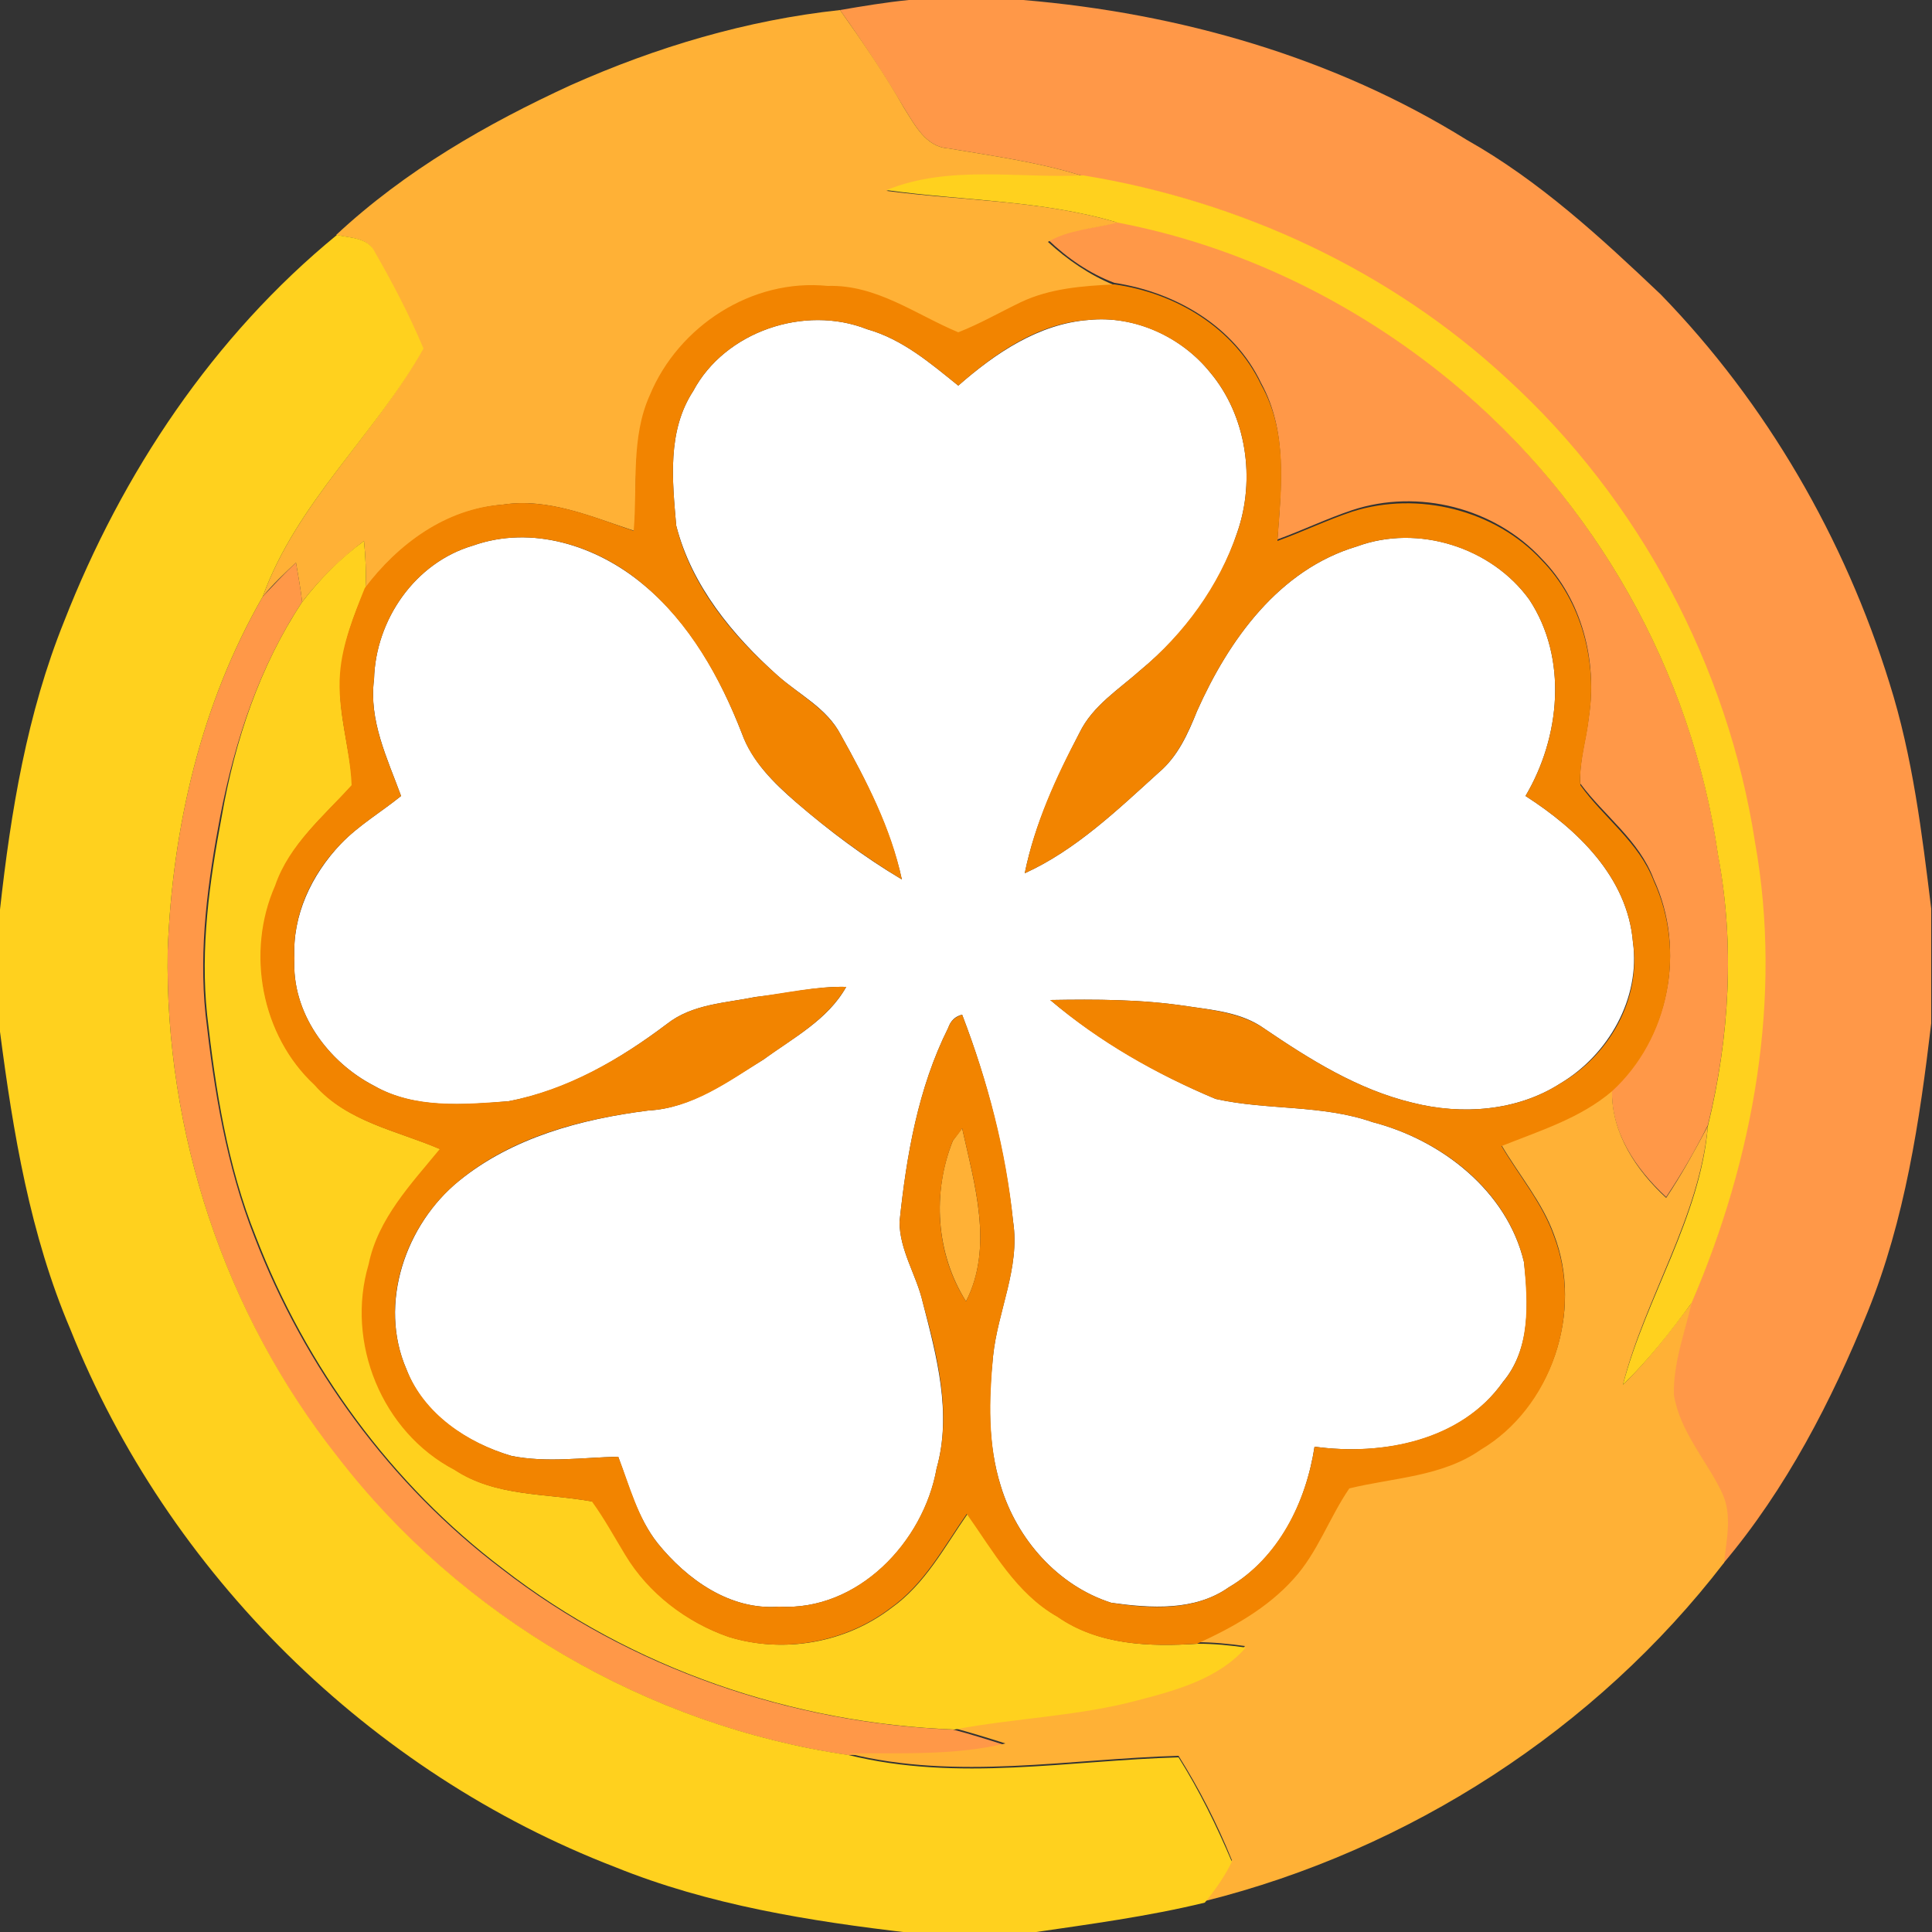 <?xml version="1.0" encoding="utf-8"?>
<!-- Generator: Adobe Illustrator 26.0.3, SVG Export Plug-In . SVG Version: 6.00 Build 0)  -->
<svg version="1.1" id="Layer_1" xmlns="http://www.w3.org/2000/svg" xmlns:xlink="http://www.w3.org/1999/xlink" x="0px" y="0px"
	 viewBox="0 0 250 250" style="enable-background:new 0 0 250 250;" xml:space="preserve">
<rect x="0" y="0" width="250" height="250" fill="#333333" stroke="none"/>
<style type="text/css">
	.st0{fill:#FFFFFF;}
	.st1{fill:#FF9848;}
	.st2{fill:#FFB136;}
	.st3{fill:#FFD11E;}
	.st4{fill:#F28400;}
</style>
<g id="_x23_ffffffff">
	<path class="st0" d="M89.7,50.6c4.1-7.7,14.4-11.2,22.5-8c4.6,1.3,8.2,4.4,11.8,7.3c4.8-4.2,10.4-8,16.9-8.5c6-0.6,12,2.2,15.7,6.8
		c4.7,5.6,5.9,13.8,3.5,20.7c-2.3,7-6.8,13.1-12.5,17.8c-2.8,2.5-6.2,4.6-7.9,8.1c-3,5.8-5.8,11.8-7.1,18.2c6.6-3,12-8.2,17.3-13
		c2.5-2.1,3.8-5,5-8c4.1-9.2,10.6-18.3,20.7-21.3c7.9-2.9,17.4,0.1,22.3,6.9c5,7.6,4,17.8-0.5,25.4c6.7,4.3,13.2,10.5,13.9,18.9
		c1,7.3-3.2,14.6-9.4,18.3c-5.6,3.6-12.8,4.1-19.1,2.5c-7.1-1.7-13.3-5.6-19.2-9.6c-2.9-2.1-6.6-2.4-10-2.9
		c-5.9-0.9-11.8-0.9-17.7-0.8c6.4,5.4,13.8,9.6,21.4,12.8c6.7,1.5,13.7,0.7,20.3,3c8.9,2.3,17.4,8.9,19.6,18.1
		c0.6,5.2,0.9,11.2-2.7,15.5c-5.4,7.7-15.6,9.6-24.4,8.4c-1.1,7.2-4.6,14.4-11.1,18.2c-4.4,3.1-10.1,2.7-15.2,2
		c-6.9-2.2-12.2-8.2-14.3-15.1c-1.7-5.4-1.6-11.2-1-16.8c0.6-5.9,3.5-11.4,2.6-17.4c-1-9.2-3.3-18.2-6.6-26.8
		c-0.9,0.2-1.5,0.8-1.8,1.7c-3.9,7.8-5.4,16.5-6.3,25.1c0,3.7,2.2,6.9,3,10.4c1.8,7,3.8,14.4,1.8,21.5c-1.7,9.6-10.2,18.5-20.4,17.9
		c-6.3,0.5-11.9-3.5-15.7-8.2c-2.6-3.3-3.7-7.4-5.1-11.2c-4.6,0.1-9.2,0.8-13.8-0.1c-5.8-1.7-11.4-5.4-13.6-11.2
		c-3.7-8.5-0.1-18.8,6.8-24.4c6.9-5.6,15.8-8,24.5-9.1c5.6-0.3,10.3-3.8,14.9-6.6c3.8-2.8,8.3-5.1,10.7-9.4
		c-3.9-0.1-7.8,0.9-11.7,1.3c-3.9,0.8-8.2,0.9-11.5,3.5c-6.1,4.6-12.9,8.6-20.5,10c-5.8,0.5-12.2,1-17.4-2
		c-6-3.1-10.7-9.5-10.3-16.5c-0.3-5.5,2.2-10.8,6-14.8c2.3-2.4,5.2-4.1,7.8-6.2c-1.8-4.9-4.2-9.8-3.5-15.1
		c0.2-7.7,5.3-15.1,12.8-17.3c7.6-2.7,16,0,22,5c6.1,5,10,12.1,12.8,19.3c1.3,3.6,4.1,6.4,7,8.9c4.3,3.7,8.8,7.1,13.7,10
		c-1.5-6.7-4.6-12.8-7.9-18.7c-1.8-3.5-5.4-5.2-8.2-7.7C94.8,82.2,89.5,75.8,87.5,68C87,62.2,86.3,55.8,89.7,50.6z"/>
</g>
<g id="_x23_ff9848ff">
	<path class="st1" d="M117.6,0h14.8c20.2,1.7,40.2,7.4,57.4,18.1c9.4,5.3,17.3,12.6,25.1,20c13.7,14.1,23.8,31.6,29.6,50.3
		c3,9.5,4.2,19.4,5.4,29.2v14.8c-1.5,12.7-3.4,25.4-8.2,37.3c-4.7,11.6-10.6,23-18.7,32.6c0.3-3,1.1-6.3-0.3-9.1
		c-1.9-4.3-5.4-7.9-6.2-12.6c-0.1-4.1,1.4-8,2.3-11.9c8-18.6,11.8-39.5,8.2-59.6c-3.4-22.9-15-44.4-32.1-60
		c-15.1-14-34.4-23.1-54.7-26.3c-5.7-1.8-11.6-2.6-17.5-3.6c-2.9-0.2-4.3-3-5.7-5.2c-2.6-4.4-5.4-8.6-8.3-12.7
		C111.6,0.8,114.6,0.3,117.6,0z"/>
	<path class="st1" d="M144.6,28.7c15.8,3,30.7,10.3,43.1,20.5c18.5,15.3,31.2,37.5,34.6,61.3c2.2,11.7,1.5,23.7-1.3,35.1
		c-1.6,3.2-3.4,6.3-5.4,9.3c-3.9-3.6-7.2-8.4-7-13.9c7.4-6.7,9.6-18.1,5.4-27.2c-1.9-5.1-6.4-8.2-9.5-12.4c-0.2-2.9,0.8-5.8,1.1-8.7
		c1.1-7.2-0.9-15.1-6.1-20.4c-6.1-6.6-16-9.1-24.5-6.3c-3.3,1.1-6.4,2.6-9.7,3.8c0.5-6.8,1.3-14-2.1-20.2c-3.5-7.4-11.1-11.8-19-13
		c-3.2-1.2-6.1-3.2-8.6-5.6C138.4,29.6,141.6,29.6,144.6,28.7z"/>
	<path class="st1" d="M34,77.2c1.4-1.5,2.8-3,4.3-4.4c0.3,1.7,0.6,3.4,0.8,5.1c-5.5,8.3-8.7,17.9-10.6,27.7
		c-1.6,8.4-2.8,17.1-1.9,25.7c1.1,9.8,2.7,19.6,6.3,28.7c6.5,16.9,17.6,32.1,32,43c16.6,12.9,37.5,20,58.4,20.8
		c2.3,0.6,4.5,1.3,6.7,2c-6.7,1.6-13.6,1.1-20.3,1.3c-25.9-3.8-50.2-17.9-66.2-38.7C29.1,170,21.3,146.5,21.7,123
		C22.3,107.1,26,91.1,34,77.2z"/>
</g>
<g id="_x23_ffb136ff">
	<path class="st2" d="M73.9,11c11-4.9,22.7-8.4,34.8-9.7c2.9,4.1,5.8,8.3,8.3,12.7c1.4,2.2,2.8,5,5.7,5.2c5.9,1,11.8,1.8,17.5,3.6
		c-8.5,0.4-17.4-1.4-25.5,1.9c10,1.3,20.2,1.2,29.9,4.1c-3,0.8-6.3,0.9-9,2.5c2.5,2.3,5.4,4.3,8.6,5.6c-4.1,0.2-8.3,0.5-12.1,2.3
		c-2.7,1.3-5.3,2.8-8.1,3.9c-5.5-2.3-10.7-6.1-16.9-6c-9.7-1-19.2,5.2-22.9,14.1c-2.5,5.5-1.7,11.6-2.1,17.5
		c-5.5-1.8-11.1-4.3-17-3.4c-7.3,0.6-13.5,5.1-17.8,10.8c0.1-2,0-4.1-0.2-6.1c-3,2.3-5.7,4.9-8,7.9c-0.2-1.7-0.5-3.4-0.8-5.1
		c-1.5,1.4-3,2.8-4.3,4.4C38.4,65,48.6,56.2,54.7,45.1c-1.8-4.3-4-8.5-6.3-12.5c-0.8-1.9-3.2-1.8-4.9-2.2C52.4,22.1,63,16,73.9,11z"
		/>
	<path class="st2" d="M194.3,148.2c4.9-2,10.2-3.6,14.3-7.1c-0.1,5.5,3.1,10.3,7,13.9c2-3,3.7-6.1,5.4-9.3
		c-1.1,11.9-8.1,22.1-11,33.5c3.3-3.2,6.1-6.9,8.9-10.6c-0.9,3.9-2.4,7.8-2.3,11.9c0.8,4.8,4.2,8.4,6.2,12.6
		c1.4,2.9,0.6,6.1,0.3,9.1c-16.6,21.6-40.8,37.2-67.2,43.8c1.3-1.6,2.6-3.4,3.5-5.3c-1.9-4.7-4.2-9.2-6.9-13.5
		c-14.2,0.4-28.7,3.2-42.7-0.3c6.8-0.1,13.7,0.3,20.3-1.3c-2.2-0.7-4.5-1.4-6.7-2c7.9-1.5,16-1.7,23.8-3.8c5-1.2,10.3-2.7,13.9-6.8
		c-2.1-0.3-4.2-0.5-6.2-0.5c4.6-2.1,9.1-4.6,12.5-8.4c3.1-3.4,4.6-8,7.2-11.7c5.7-1.4,12-1.5,17-5c9.2-5.4,13.3-17.7,9.5-27.6
		C199.6,155.6,196.6,152.1,194.3,148.2z"/>
	<path class="st2" d="M123.3,147.6c0.3-0.4,0.9-1.2,1.2-1.6c1.6,7.2,4.1,15.4,0.5,22.4C121.1,162.2,120.6,154.3,123.3,147.6z"/>
</g>
<g id="_x23_ffd11eff">
	<path class="st3" d="M114.7,24.6c8.1-3.3,17-1.5,25.5-1.9C160.5,26,179.9,35,195,49c17.1,15.6,28.6,37.2,32.1,60
		c3.6,20.1-0.2,41-8.2,59.6c-2.7,3.7-5.6,7.4-8.9,10.6c3-11.4,10-21.6,11-33.5c2.8-11.5,3.5-23.5,1.3-35.1
		c-3.4-23.8-16-46-34.6-61.3c-12.4-10.2-27.3-17.5-43.1-20.5C134.9,25.9,124.7,26,114.7,24.6z"/>
	<path class="st3" d="M43.6,30.4c1.7,0.4,4,0.3,4.9,2.2c2.3,4,4.5,8.2,6.3,12.5C48.6,56.2,38.4,65,34,77.2
		C26,91.1,22.3,107.1,21.7,123c-0.4,23.5,7.4,47,21.9,65.4c16,20.8,40.2,34.9,66.2,38.7c14.1,3.5,28.5,0.7,42.7,0.3
		c2.7,4.3,4.9,8.8,6.9,13.5c-0.9,1.9-2.2,3.7-3.5,5.3c-7.4,1.8-15,2.8-22.5,3.9h-15.7c-12.9-1.5-26-3.6-38.1-8.5
		c-31.7-12.2-57.9-38-70.5-69.6c-5.2-12.2-7.4-25.4-9.1-38.5v-15.8c1.4-12.7,3.5-25.4,8.3-37.3C15.8,61.2,27.6,43.5,43.6,30.4z"/>
	<path class="st3" d="M39.1,77.9c2.3-3,5-5.7,8-7.9c0.2,2,0.3,4,0.2,6.1c-1.5,3.5-2.9,7.1-3.2,11c-0.5,4.9,1.2,9.6,1.5,14.5
		c-3.7,4-8.1,7.7-9.9,13c-3.8,8.6-1.9,19.3,5.1,25.8c4.2,4.8,10.6,5.9,16.2,8.3c-3.7,4.5-8,9-9.2,14.9c-2.9,10.1,1.8,21.7,11.1,26.6
		c5.3,3.5,11.8,3,17.8,4.1c1.6,2.2,2.9,4.5,4.3,6.9c3,4.9,7.8,8.7,13.3,10.6c7.1,2.2,15.1,0.8,21-3.7c4.4-3.1,6.9-7.9,9.9-12.2
		c3.4,4.8,6.4,10.3,11.7,13.3c5.3,3.7,11.9,3.9,18.1,3.5c2.1,0,4.2,0.2,6.2,0.5c-3.5,4-8.9,5.5-13.9,6.8c-7.8,2.1-15.9,2.3-23.8,3.8
		c-21-0.8-41.8-7.9-58.4-20.8c-14.4-10.9-25.5-26.1-32-43c-3.7-9.2-5.2-19-6.3-28.7c-0.9-8.6,0.3-17.2,1.9-25.7
		C30.4,95.8,33.6,86.2,39.1,77.9z"/>
</g>
<g id="_x23_f28400ff">
	<path class="st4" d="M84.1,51.1C87.8,42.2,97.3,36,107.1,37c6.3-0.2,11.4,3.7,16.9,6c2.8-1.1,5.4-2.6,8.1-3.9
		c3.8-1.8,8-2.1,12.1-2.3c7.9,1.1,15.5,5.6,19,13c3.5,6.2,2.6,13.4,2.1,20.2c3.3-1.2,6.4-2.7,9.7-3.8c8.5-2.7,18.5-0.2,24.5,6.3
		c5.2,5.3,7.2,13.2,6.1,20.4c-0.3,2.9-1.3,5.8-1.1,8.7c3,4.2,7.6,7.4,9.5,12.4c4.2,9.1,2,20.4-5.4,27.2c-4.1,3.5-9.3,5.1-14.3,7.1
		c2.3,3.9,5.3,7.4,6.8,11.7c3.8,9.9-0.4,22.2-9.5,27.6c-5,3.5-11.3,3.6-17,5c-2.6,3.8-4.1,8.3-7.2,11.7c-3.4,3.8-7.9,6.3-12.5,8.4
		c-6.2,0.4-12.8,0.2-18.1-3.5c-5.3-3-8.3-8.5-11.7-13.3c-3,4.3-5.5,9.1-9.9,12.2c-5.9,4.5-14,5.9-21,3.7
		c-5.4-1.9-10.3-5.6-13.3-10.6c-1.4-2.3-2.7-4.7-4.3-6.9c-6-1.1-12.5-0.6-17.8-4.1c-9.4-4.9-14.1-16.5-11.1-26.6
		c1.2-5.9,5.5-10.4,9.2-14.9c-5.5-2.4-12-3.5-16.2-8.3c-6.9-6.4-8.9-17.2-5.1-25.8c1.8-5.3,6.3-9,9.9-13c-0.2-4.9-1.9-9.6-1.5-14.5
		c0.3-3.8,1.8-7.5,3.2-11c4.3-5.7,10.5-10.3,17.8-10.8c5.9-0.9,11.5,1.5,17,3.4C82.5,62.8,81.6,56.6,84.1,51.1 M89.7,50.6
		C86.3,55.8,87,62.2,87.5,68c1.9,7.8,7.2,14.2,13.1,19.4c2.8,2.5,6.4,4.3,8.2,7.7c3.3,5.9,6.5,12,7.9,18.7c-4.8-2.9-9.4-6.3-13.7-10
		c-2.8-2.5-5.7-5.2-7-8.9c-2.8-7.2-6.8-14.3-12.8-19.3c-5.9-5-14.4-7.7-22-5c-7.5,2.2-12.6,9.6-12.8,17.3
		c-0.7,5.4,1.7,10.2,3.5,15.1c-2.6,2.1-5.5,3.8-7.8,6.2c-3.8,3.9-6.3,9.2-6,14.8c-0.4,7,4.3,13.4,10.3,16.5c5.3,3,11.6,2.4,17.4,2
		c7.6-1.5,14.4-5.4,20.5-10c3.3-2.6,7.6-2.7,11.5-3.5c3.9-0.5,7.8-1.4,11.7-1.3c-2.4,4.2-6.8,6.6-10.7,9.4
		c-4.6,2.9-9.2,6.3-14.9,6.6c-8.7,1.1-17.6,3.4-24.5,9.1c-7,5.7-10.5,15.9-6.8,24.4c2.3,5.8,7.9,9.5,13.6,11.2
		c4.5,0.9,9.2,0.2,13.8,0.1c1.5,3.8,2.5,7.9,5.1,11.2c3.8,4.7,9.4,8.7,15.7,8.2c10.2,0.6,18.7-8.4,20.4-17.9
		c2-7.1,0.1-14.6-1.8-21.5c-0.8-3.5-3-6.7-3-10.4c0.9-8.6,2.4-17.3,6.3-25.1c0.3-0.9,0.9-1.4,1.8-1.7c3.3,8.6,5.7,17.6,6.6,26.8
		c0.9,6-2,11.6-2.6,17.4c-0.5,5.6-0.7,11.4,1,16.8c2.1,6.9,7.4,12.9,14.3,15.1c5.1,0.8,10.8,1.1,15.2-2c6.4-3.8,10-11,11.1-18.2
		c8.8,1.2,19-0.8,24.4-8.4c3.6-4.3,3.2-10.2,2.7-15.5c-2.2-9.3-10.7-15.8-19.6-18.1c-6.6-2.3-13.6-1.5-20.3-3
		c-7.7-3.2-15.1-7.4-21.4-12.8c5.9-0.1,11.8-0.1,17.7,0.8c3.4,0.5,7.1,0.9,10,2.9c5.9,4,12.1,7.9,19.2,9.6
		c6.4,1.6,13.5,1.1,19.1-2.5c6.3-3.6,10.5-10.9,9.4-18.3c-0.7-8.4-7.2-14.6-13.9-18.9c4.5-7.6,5.5-17.8,0.5-25.4
		c-4.9-6.8-14.5-9.8-22.3-6.9c-10.1,3-16.6,12.1-20.7,21.3c-1.2,2.9-2.5,5.9-5,8c-5.3,4.8-10.7,10-17.3,13c1.3-6.4,4-12.4,7.1-18.2
		c1.7-3.5,5.1-5.6,7.9-8.1c5.6-4.7,10.1-10.8,12.5-17.8c2.4-6.9,1.2-15.1-3.5-20.7c-3.7-4.6-9.8-7.4-15.7-6.8
		c-6.6,0.4-12.1,4.3-16.9,8.5c-3.6-2.9-7.2-6-11.8-7.3C104.1,39.4,93.8,42.9,89.7,50.6 M123.3,147.6c-2.7,6.8-2.2,14.7,1.7,20.8
		c3.6-7.1,1.1-15.2-0.5-22.4C124.3,146.4,123.7,147.1,123.3,147.6z"/>
</g>
</svg>
